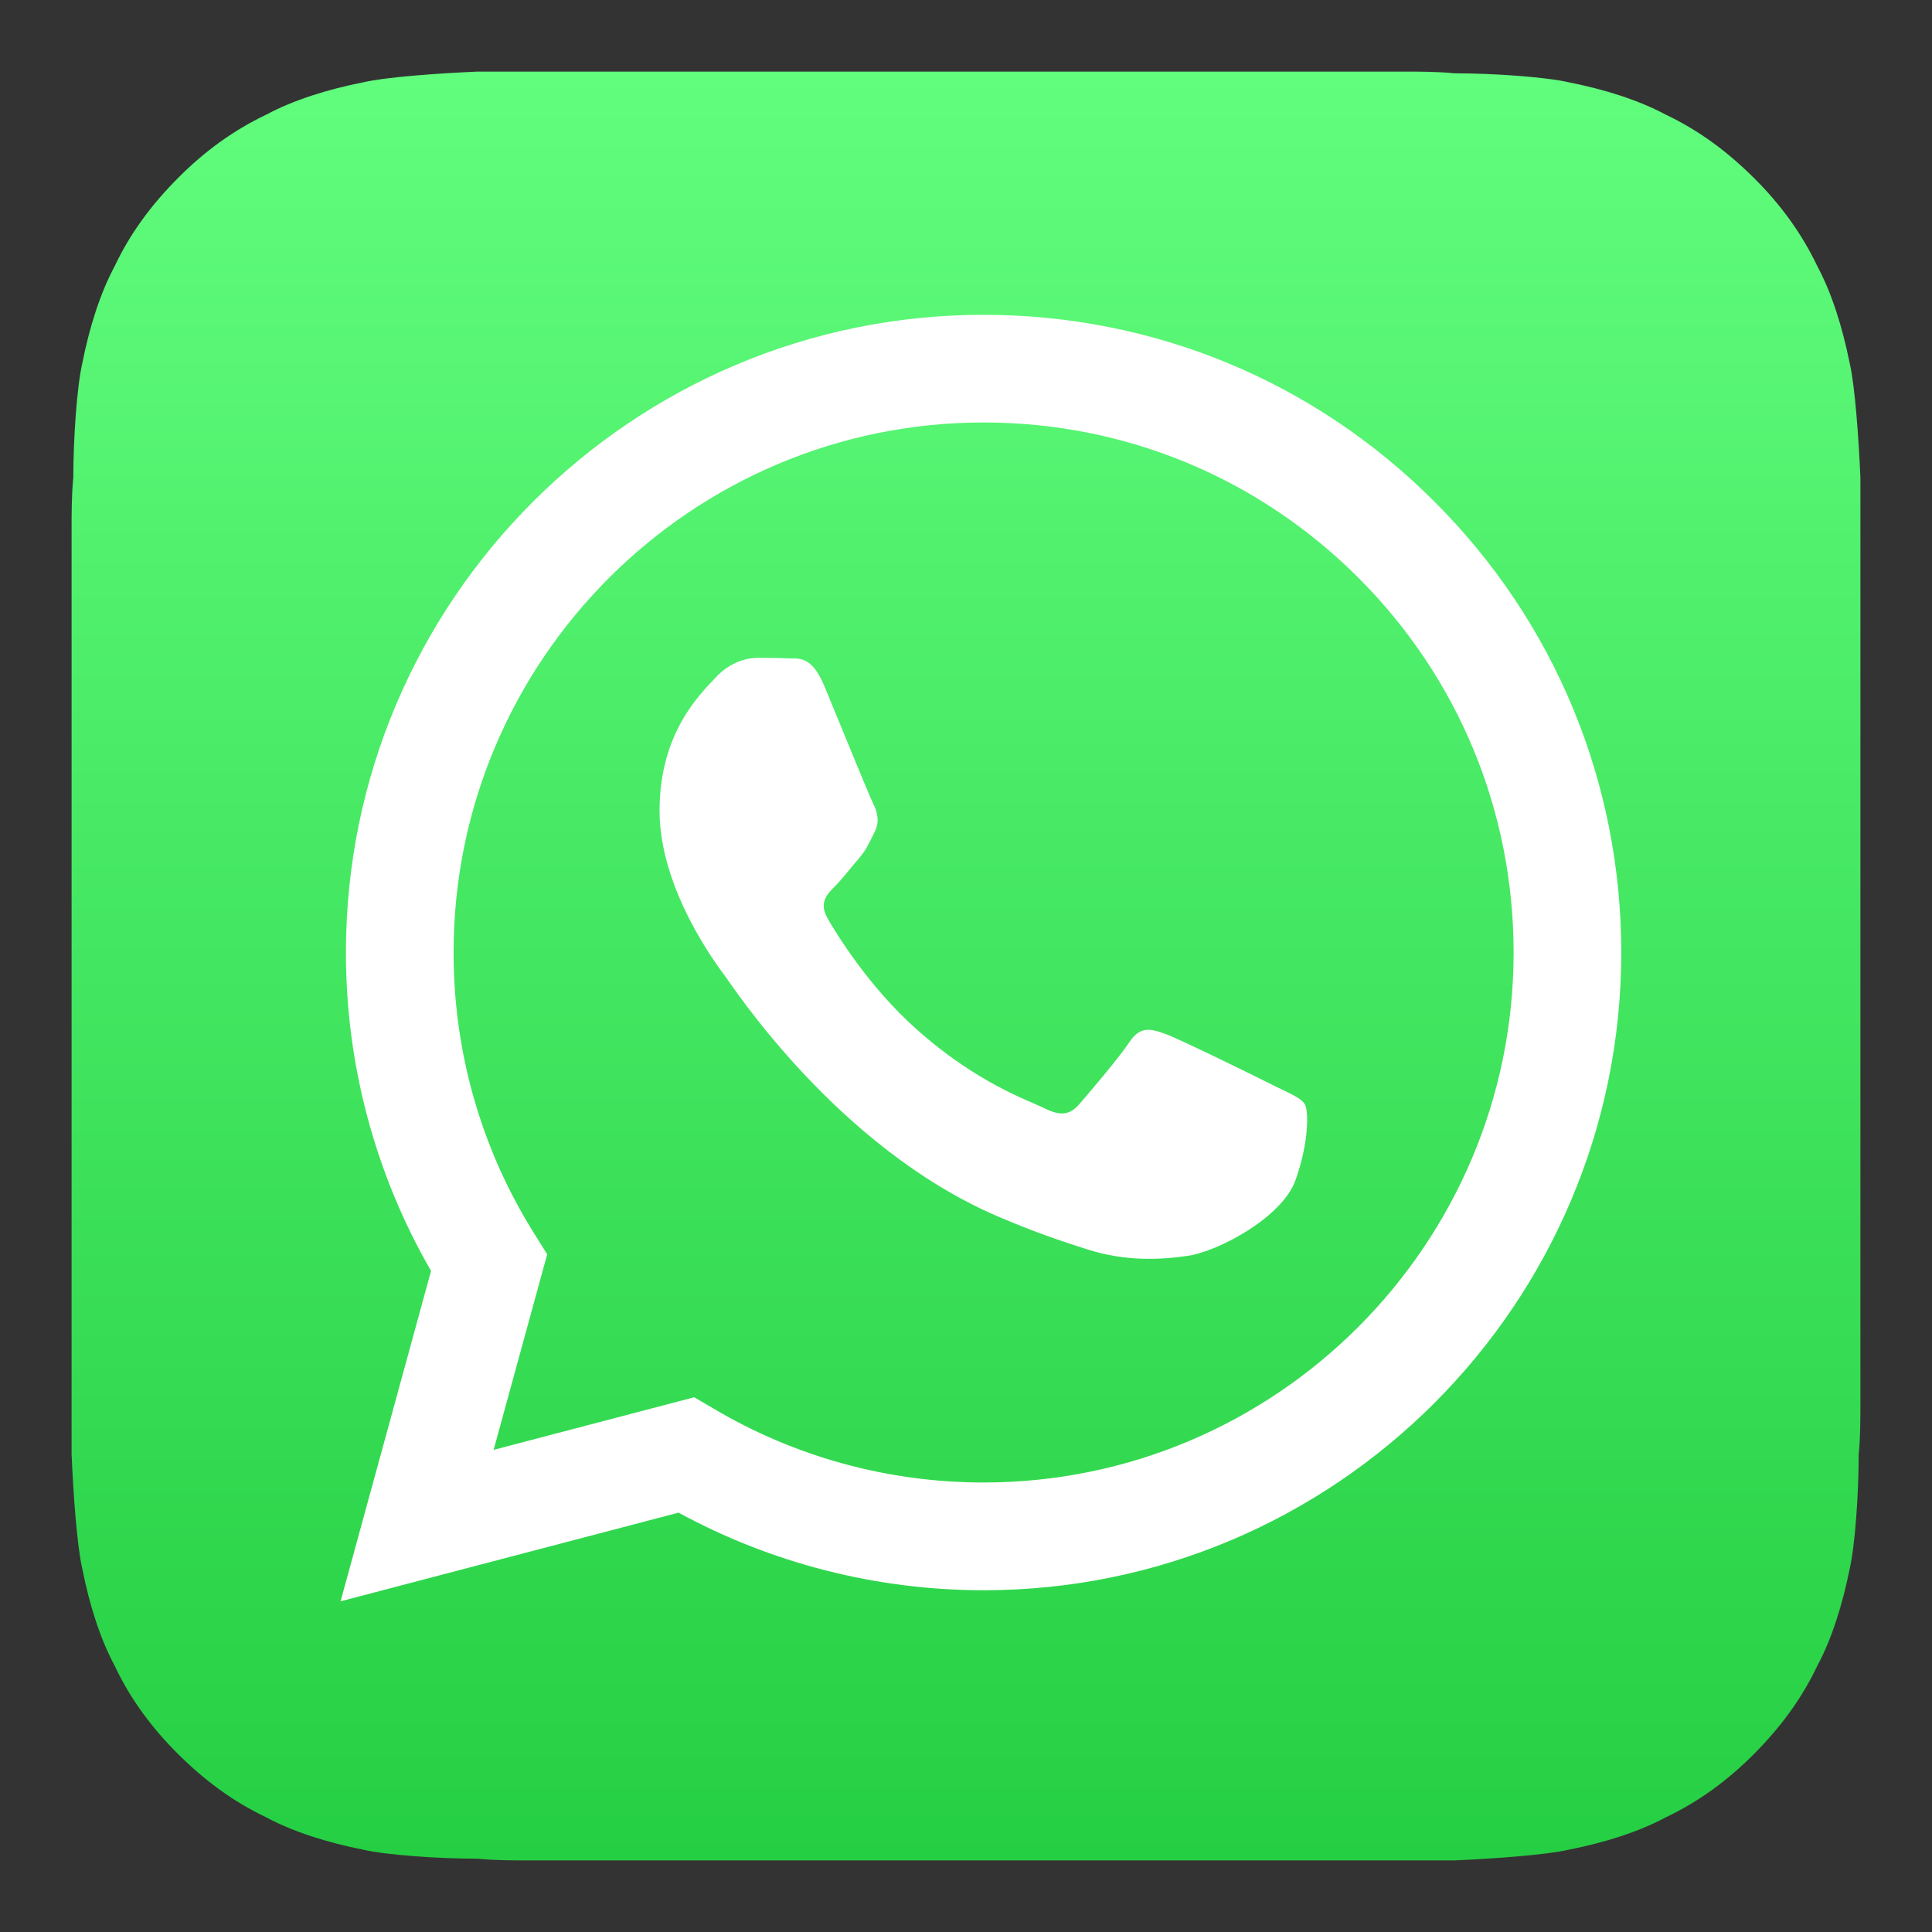 <svg width="18" height="18" viewBox="0 0 18 18" fill="none" xmlns="http://www.w3.org/2000/svg">
<rect x="0" y="0" width="18" height="18" fill="#333333" stroke="none"/>
<path d="M4.45 0.667C4.083 0.683 3.6 0.717 3.383 0.767C3.05 0.833 2.733 0.933 2.483 1.067C2.167 1.217 1.9 1.417 1.667 1.65C1.417 1.9 1.216 2.167 1.067 2.483C0.933 2.733 0.833 3.05 0.767 3.383C0.717 3.6 0.683 4.083 0.683 4.45C0.667 4.6 0.667 4.8 0.667 4.9V13.1V13.55C0.683 13.917 0.717 14.4 0.767 14.617C0.833 14.95 0.933 15.267 1.067 15.517C1.216 15.833 1.417 16.1 1.65 16.333C1.9 16.583 2.167 16.783 2.483 16.933C2.733 17.067 3.05 17.167 3.383 17.233C3.6 17.283 4.083 17.317 4.45 17.317C4.6 17.333 4.8 17.333 4.9 17.333H13.1H13.55C13.916 17.317 14.4 17.283 14.617 17.233C14.95 17.167 15.267 17.067 15.517 16.933C15.833 16.783 16.1 16.583 16.333 16.35C16.583 16.1 16.783 15.833 16.933 15.517C17.067 15.267 17.166 14.95 17.233 14.617C17.283 14.4 17.317 13.917 17.317 13.55C17.333 13.4 17.333 13.2 17.333 13.1V4.45C17.317 4.083 17.283 3.6 17.233 3.383C17.166 3.05 17.067 2.733 16.933 2.483C16.783 2.167 16.583 1.9 16.35 1.667C16.1 1.417 15.833 1.217 15.517 1.067C15.267 0.933 14.95 0.833 14.617 0.767C14.4 0.717 13.916 0.683 13.55 0.683C13.4 0.667 13.2 0.667 13.1 0.667H4.45Z" fill="url(#paint0_linear_1262_2847)"/>
<path fill-rule="evenodd" clip-rule="evenodd" d="M11.872 10.116C11.724 10.041 10.994 9.682 10.858 9.633C10.722 9.583 10.623 9.558 10.524 9.707C10.425 9.856 10.14 10.19 10.054 10.289C9.967 10.388 9.881 10.4 9.732 10.326C9.584 10.252 9.106 10.095 8.539 9.589C8.097 9.196 7.799 8.71 7.713 8.561C7.626 8.413 7.704 8.332 7.778 8.258C7.845 8.192 7.926 8.085 8.001 7.999C8.075 7.912 8.099 7.85 8.149 7.751C8.198 7.652 8.174 7.565 8.137 7.491C8.099 7.417 7.803 6.686 7.679 6.389C7.558 6.1 7.436 6.139 7.345 6.134C7.258 6.13 7.159 6.129 7.06 6.129C6.961 6.129 6.801 6.166 6.665 6.315C6.528 6.463 6.145 6.822 6.145 7.553C6.145 8.283 6.677 8.989 6.751 9.088C6.825 9.187 7.798 10.686 9.287 11.329C9.641 11.482 9.918 11.573 10.133 11.641C10.489 11.754 10.812 11.738 11.068 11.7C11.353 11.658 11.947 11.341 12.07 10.995C12.194 10.648 12.194 10.351 12.157 10.289C12.12 10.227 12.021 10.19 11.872 10.116ZM9.164 13.812H9.162C8.276 13.812 7.407 13.574 6.649 13.124L6.468 13.018L4.599 13.508L5.098 11.686L4.981 11.499C4.486 10.713 4.225 9.805 4.226 8.872C4.227 6.15 6.442 3.936 9.166 3.936C10.485 3.937 11.724 4.451 12.657 5.384C13.589 6.317 14.102 7.557 14.102 8.876C14.101 11.598 11.885 13.812 9.164 13.812ZM13.366 4.675C12.245 3.552 10.753 2.934 9.164 2.933C5.889 2.933 3.224 5.597 3.223 8.872C3.222 9.919 3.496 10.94 4.016 11.841L3.173 14.919L6.322 14.093C7.19 14.566 8.167 14.815 9.161 14.816H9.164C12.438 14.816 15.103 12.151 15.105 8.877C15.105 7.29 14.488 5.797 13.366 4.675Z" fill="white"/>
<defs>
<linearGradient id="paint0_linear_1262_2847" x1="9" y1="17.333" x2="9" y2="0.667" gradientUnits="userSpaceOnUse">
<stop stop-color="#25CF43"/>
<stop offset="1" stop-color="#61FD7D"/>
</linearGradient>
</defs>
</svg>
